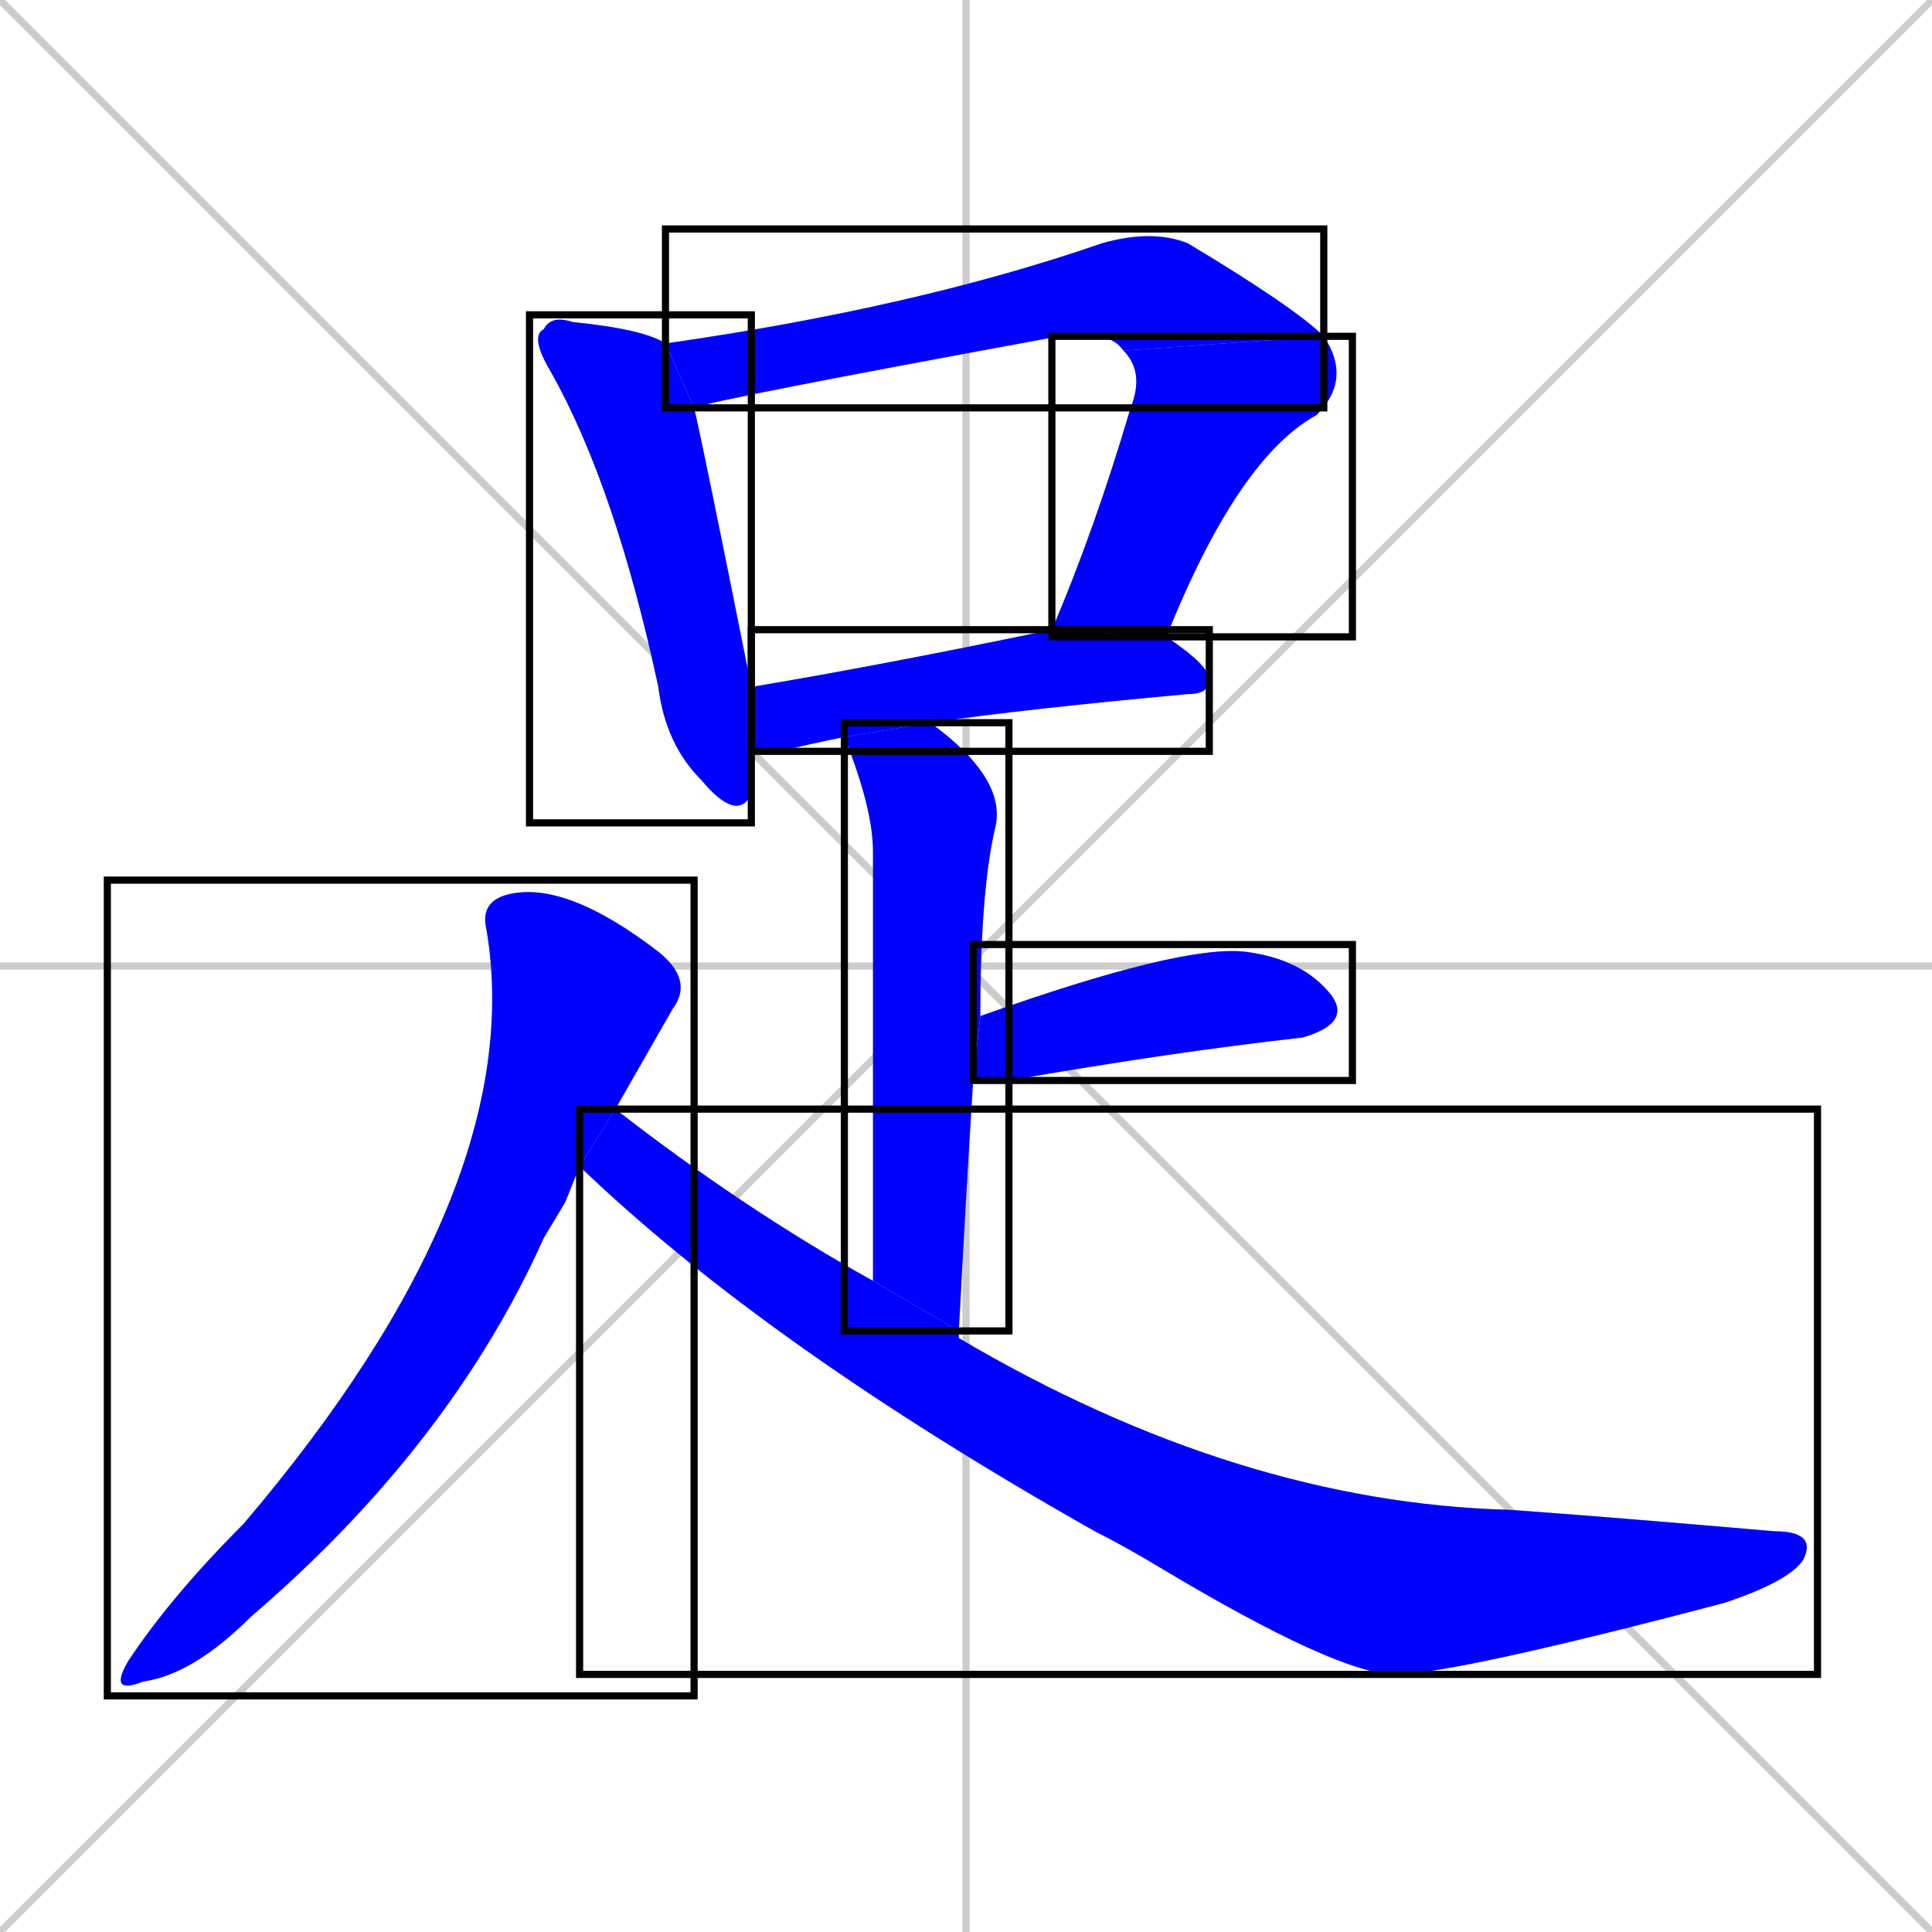 <svg xmlns="http://www.w3.org/2000/svg" xmlns:xlink="http://www.w3.org/1999/xlink" width="270" height="270"><defs><clipPath id="clip-mask-1"><use xlink:href="#rect-1" /></clipPath><clipPath id="clip-mask-2"><use xlink:href="#rect-2" /></clipPath><clipPath id="clip-mask-3"><use xlink:href="#rect-3" /></clipPath><clipPath id="clip-mask-4"><use xlink:href="#rect-4" /></clipPath><clipPath id="clip-mask-5"><use xlink:href="#rect-5" /></clipPath><clipPath id="clip-mask-6"><use xlink:href="#rect-6" /></clipPath><clipPath id="clip-mask-7"><use xlink:href="#rect-7" /></clipPath><clipPath id="clip-mask-8"><use xlink:href="#rect-8" /></clipPath></defs><path d="M 0 0 L 270 270 M 270 0 L 0 270 M 135 0 L 135 270 M 0 135 L 270 135" stroke="#CCCCCC" /><path d="M 105 105 Q 105 108 105 111 Q 103 115 98 109 Q 93 104 92 96 Q 86 68 77 52 Q 74 47 76 46 Q 77 44 80 45 Q 90 46 93 48 L 97 57 Q 98 61 105 96" fill="#CCCCCC"/><path d="M 157 49 Q 155 46 148 47 Q 99 56 97 57 L 93 48 Q 128 43 154 34 Q 161 32 166 34 Q 181 43 185 47" fill="#CCCCCC"/><path d="M 147 88 Q 153 74 158 57 Q 160 52 157 49 L 185 47 Q 189 53 184 58 Q 173 64 163 89" fill="#CCCCCC"/><path d="M 118 103 Q 113 104 109 105 Q 107 105 105 105 L 105 96 Q 123 93 147 88 L 163 89 Q 169 93 169 95 Q 169 97 166 97 Q 144 99 130 101" fill="#CCCCCC"/><path d="M 122 179 Q 122 126 122 119 Q 122 113 118 103 L 130 101 Q 141 109 139 116 Q 137 125 137 142 L 136 151 Q 135 167 134 186" fill="#CCCCCC"/><path d="M 137 142 Q 165 132 174 133 Q 182 134 186 139 Q 189 143 182 145 Q 164 147 141 151 Q 138 151 136 151" fill="#CCCCCC"/><path d="M 79 168 L 76 173 Q 63 202 35 226 Q 27 234 20 235 Q 15 237 18 232 Q 24 223 34 213 Q 74 166 68 130 Q 67 126 71 125 Q 79 123 92 133 Q 97 137 94 141 Q 90 148 86 155 L 81 163" fill="#CCCCCC"/><path d="M 86 155 Q 104 169 122 179 L 134 186 L 134 187 Q 173 210 211 211 Q 225 212 248 214 Q 254 214 252 218 Q 250 221 241 224 Q 203 234 195 234 Q 187 234 162 219 Q 157 216 153 214 Q 107 188 81 163" fill="#CCCCCC"/><path d="M 105 105 Q 105 108 105 111 Q 103 115 98 109 Q 93 104 92 96 Q 86 68 77 52 Q 74 47 76 46 Q 77 44 80 45 Q 90 46 93 48 L 97 57 Q 98 61 105 96" fill="#0000ff" clip-path="url(#clip-mask-1)" /><path d="M 157 49 Q 155 46 148 47 Q 99 56 97 57 L 93 48 Q 128 43 154 34 Q 161 32 166 34 Q 181 43 185 47" fill="#0000ff" clip-path="url(#clip-mask-2)" /><path d="M 147 88 Q 153 74 158 57 Q 160 52 157 49 L 185 47 Q 189 53 184 58 Q 173 64 163 89" fill="#0000ff" clip-path="url(#clip-mask-3)" /><path d="M 118 103 Q 113 104 109 105 Q 107 105 105 105 L 105 96 Q 123 93 147 88 L 163 89 Q 169 93 169 95 Q 169 97 166 97 Q 144 99 130 101" fill="#0000ff" clip-path="url(#clip-mask-4)" /><path d="M 122 179 Q 122 126 122 119 Q 122 113 118 103 L 130 101 Q 141 109 139 116 Q 137 125 137 142 L 136 151 Q 135 167 134 186" fill="#0000ff" clip-path="url(#clip-mask-5)" /><path d="M 137 142 Q 165 132 174 133 Q 182 134 186 139 Q 189 143 182 145 Q 164 147 141 151 Q 138 151 136 151" fill="#0000ff" clip-path="url(#clip-mask-6)" /><path d="M 79 168 L 76 173 Q 63 202 35 226 Q 27 234 20 235 Q 15 237 18 232 Q 24 223 34 213 Q 74 166 68 130 Q 67 126 71 125 Q 79 123 92 133 Q 97 137 94 141 Q 90 148 86 155 L 81 163" fill="#0000ff" clip-path="url(#clip-mask-7)" /><path d="M 86 155 Q 104 169 122 179 L 134 186 L 134 187 Q 173 210 211 211 Q 225 212 248 214 Q 254 214 252 218 Q 250 221 241 224 Q 203 234 195 234 Q 187 234 162 219 Q 157 216 153 214 Q 107 188 81 163" fill="#0000ff" clip-path="url(#clip-mask-8)" /><rect x="74" y="44" width="31" height="71" id="rect-1" fill="transparent" stroke="#000000"><animate attributeName="y" from="-27" to="44" dur="0.263" begin="0; animate8.end + 1s" id="animate1" fill="freeze"/></rect><rect x="93" y="32" width="92" height="25" id="rect-2" fill="transparent" stroke="#000000"><set attributeName="x" to="1" begin="0; animate8.end + 1s" /><animate attributeName="x" from="1" to="93" dur="0.341" begin="animate1.end + 0.5" id="animate2" fill="freeze"/></rect><rect x="147" y="47" width="42" height="42" id="rect-3" fill="transparent" stroke="#000000"><set attributeName="y" to="5" begin="0; animate8.end + 1s" /><animate attributeName="y" from="5" to="47" dur="0.156" begin="animate2.end" id="animate3" fill="freeze"/></rect><rect x="105" y="88" width="64" height="17" id="rect-4" fill="transparent" stroke="#000000"><set attributeName="x" to="41" begin="0; animate8.end + 1s" /><animate attributeName="x" from="41" to="105" dur="0.237" begin="animate3.end + 0.5" id="animate4" fill="freeze"/></rect><rect x="118" y="101" width="23" height="85" id="rect-5" fill="transparent" stroke="#000000"><set attributeName="y" to="16" begin="0; animate8.end + 1s" /><animate attributeName="y" from="16" to="101" dur="0.315" begin="animate4.end + 0.5" id="animate5" fill="freeze"/></rect><rect x="136" y="132" width="53" height="19" id="rect-6" fill="transparent" stroke="#000000"><set attributeName="x" to="83" begin="0; animate8.end + 1s" /><animate attributeName="x" from="83" to="136" dur="0.196" begin="animate5.end + 0.5" id="animate6" fill="freeze"/></rect><rect x="15" y="123" width="82" height="114" id="rect-7" fill="transparent" stroke="#000000"><set attributeName="y" to="9" begin="0; animate8.end + 1s" /><animate attributeName="y" from="9" to="123" dur="0.422" begin="animate6.end + 0.5" id="animate7" fill="freeze"/></rect><rect x="81" y="155" width="173" height="79" id="rect-8" fill="transparent" stroke="#000000"><set attributeName="x" to="-92" begin="0; animate8.end + 1s" /><animate attributeName="x" from="-92" to="81" dur="0.641" begin="animate7.end + 0.5" id="animate8" fill="freeze"/></rect></svg>